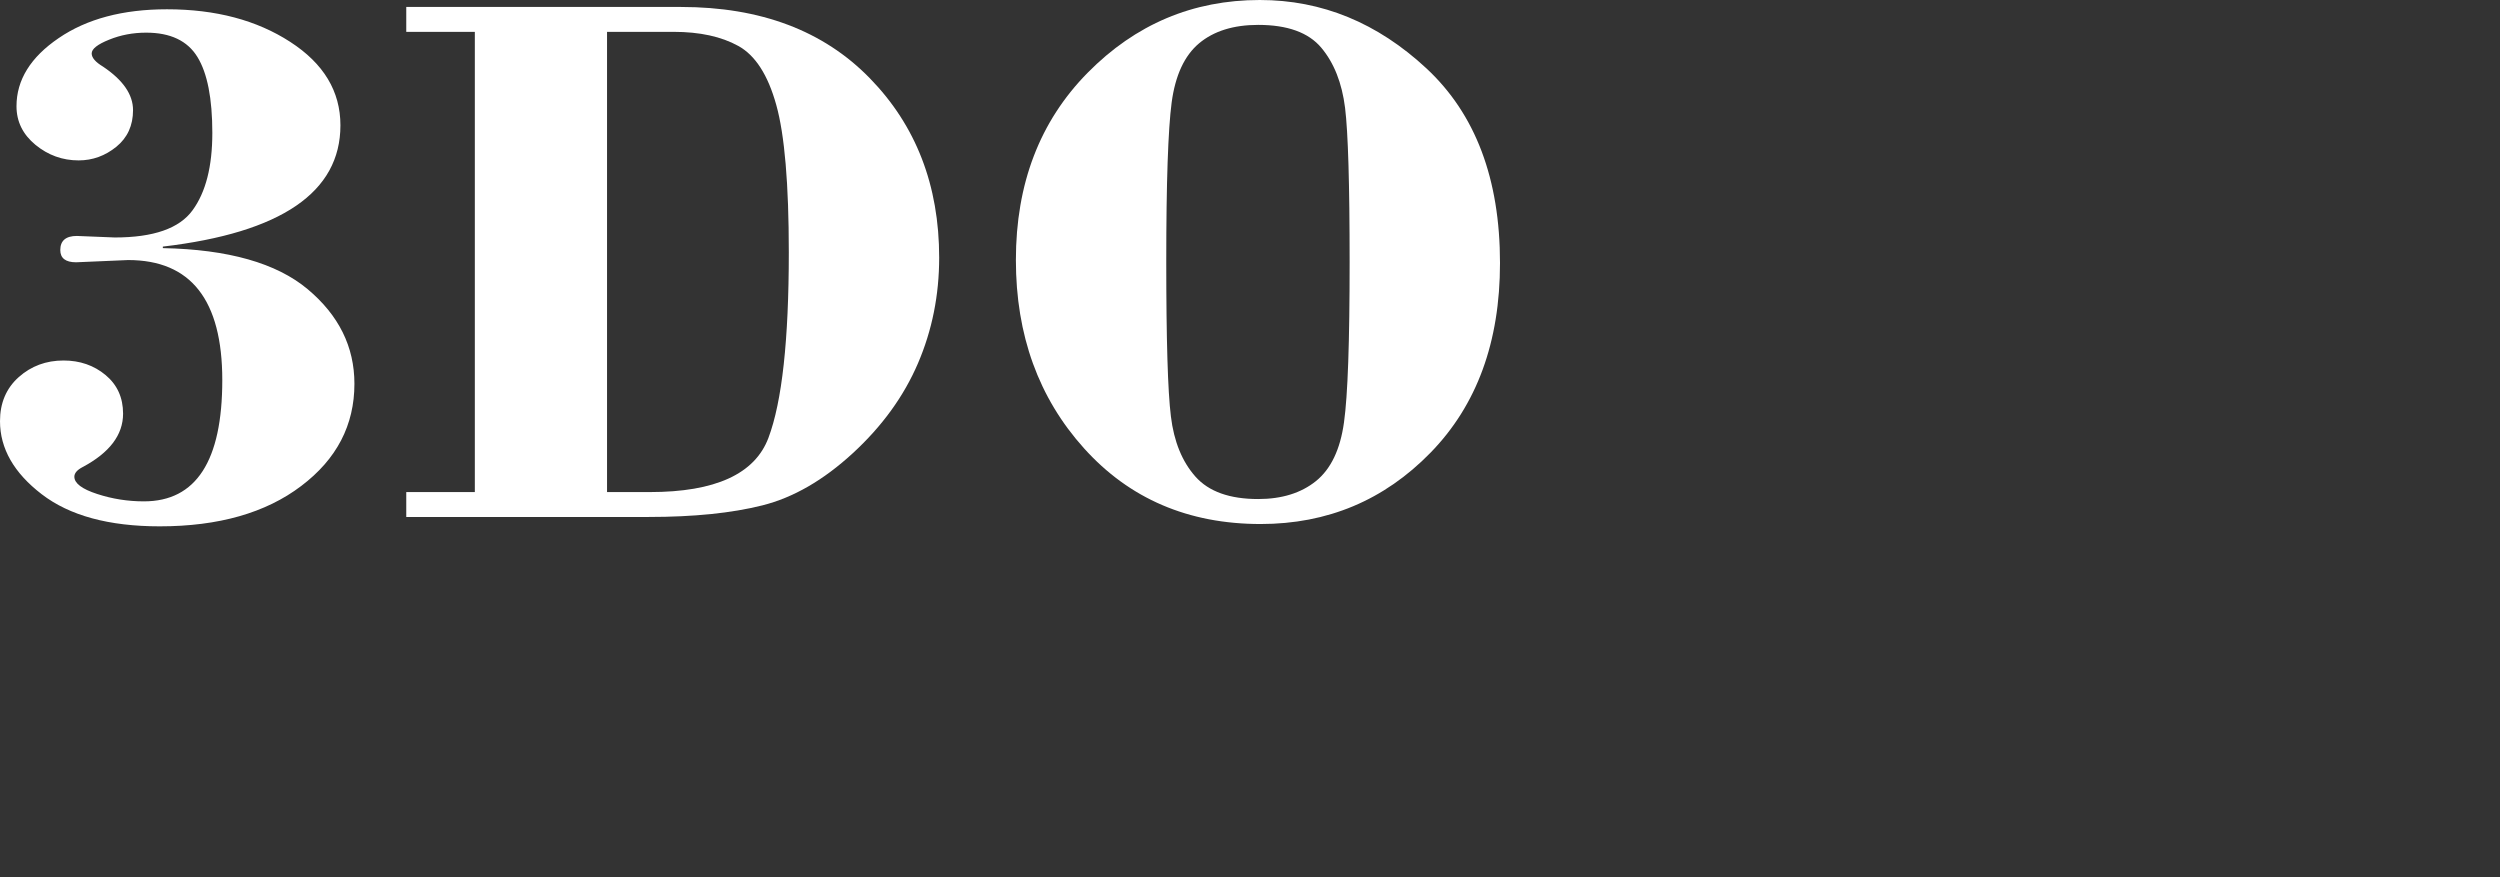 <?xml version="1.0" encoding="utf-8"?>
<svg height="175.446" width="500" id="svg2" version="1.1" xmlns="http://www.w3.org/2000/svg">
  <rect width="100%" height="100%" fill="#333333" stroke="none"/>
  <path d="M 32.568 49.319 L 32.568 49.624 C 45.644 49.88 55.299 52.617 61.532 57.836 C 67.766 63.054 70.884 69.362 70.884 76.757 C 70.884 85.017 67.341 91.836 60.241 97.199 C 53.155 102.578 43.713 105.268 31.944 105.268 C 21.773 105.268 13.912 103.121 8.347 98.848 C 2.782 94.574 0 89.708 0 84.232 C 0 80.599 1.247 77.653 3.741 75.428 C 6.234 73.203 9.229 72.099 12.712 72.099 C 15.979 72.099 18.793 73.075 21.119 75.011 C 23.46 76.966 24.616 79.542 24.616 82.729 C 24.616 86.986 21.909 90.556 16.481 93.437 C 15.418 93.998 14.87 94.637 14.87 95.342 C 14.87 96.654 16.39 97.808 19.447 98.8 C 22.488 99.793 25.589 100.273 28.781 100.273 C 39.227 100.273 44.458 92.188 44.458 76.022 C 44.458 60.014 38.179 52.01 25.635 52.01 L 15.219 52.457 C 13.121 52.457 12.056 51.641 12.056 50.01 C 12.056 48.135 13.166 47.19 15.372 47.19 L 22.959 47.495 C 30.697 47.495 35.882 45.686 38.513 42.052 C 41.159 38.434 42.466 33.28 42.466 26.588 C 42.466 19.705 41.477 14.631 39.486 11.398 C 37.494 8.147 34.073 6.531 29.238 6.531 C 26.608 6.531 24.13 6.996 21.818 7.939 C 19.507 8.869 18.337 9.78 18.337 10.693 C 18.337 11.541 19.097 12.422 20.618 13.335 C 24.601 16.008 26.608 18.905 26.608 22.027 C 26.608 25.1 25.498 27.533 23.263 29.358 C 21.028 31.168 18.518 32.08 15.721 32.08 C 12.498 32.08 9.625 31.039 7.1 28.974 C 4.576 26.893 3.299 24.332 3.299 21.243 C 3.299 15.992 6.113 11.445 11.738 7.62 C 17.363 3.776 24.57 1.857 33.389 1.857 C 43.136 1.857 51.346 4.034 58.036 8.371 C 64.741 12.71 68.085 18.264 68.085 25.068 C 68.085 38.45 56.241 46.534 32.568 49.319" style="fill-opacity: 1; fill-rule: nonzero; stroke: none; fill: rgb(255, 255, 255);" id="path18"/>
  <path d="M 94.967 98.415 L 94.967 6.37 L 81.253 6.37 L 81.253 1.393 L 136.201 1.393 C 152.09 1.393 164.679 6.131 173.94 15.623 C 183.199 25.1 187.836 37.074 187.836 51.529 C 187.836 59.02 186.422 66.08 183.595 72.659 C 180.766 79.254 176.418 85.258 170.549 90.652 C 164.679 96.047 158.659 99.52 152.486 101.073 C 146.313 102.626 138.741 103.394 129.74 103.394 L 81.253 103.394 L 81.253 98.415 Z M 121.408 6.37 L 121.408 98.415 L 129.967 98.415 C 143.059 98.415 150.965 94.798 153.686 87.578 C 156.409 80.342 157.762 67.985 157.762 50.489 C 157.762 36.803 156.925 26.957 155.253 20.986 C 153.596 15 151.057 11.061 147.665 9.19 C 144.275 7.315 139.957 6.37 134.741 6.37 L 121.408 6.37" style="fill-opacity: 1; fill-rule: nonzero; stroke: none; fill: rgb(255, 255, 255);" id="path20"/>
  <path d="M 203.178 52.01 C 203.178 36.753 207.951 24.268 217.531 14.551 C 227.094 4.851 238.574 0 251.953 0 C 264.375 0 275.491 4.562 285.296 13.686 C 295.105 22.81 300 35.792 300 52.617 C 300 68.385 295.378 81.031 286.103 90.54 C 276.829 100.049 265.502 104.804 252.122 104.804 C 237.662 104.804 225.878 99.744 216.802 89.659 C 207.723 79.574 203.178 67.024 203.178 52.01 Z M 269.926 52.441 C 269.926 36.818 269.621 26.524 269.013 21.563 C 268.39 16.583 266.808 12.581 264.255 9.539 C 261.699 6.499 257.488 4.978 251.635 4.978 C 246.693 4.978 242.756 6.21 239.821 8.66 C 236.887 11.125 235.062 15.063 234.331 20.49 C 233.617 25.916 233.252 36.513 233.252 52.282 C 233.252 67.889 233.555 78.23 234.179 83.272 C 234.787 88.315 236.431 92.333 239.091 95.326 C 241.752 98.319 245.933 99.808 251.635 99.808 C 256.362 99.808 260.225 98.608 263.204 96.207 C 266.185 93.789 268.056 89.883 268.801 84.457 C 269.561 79.03 269.926 68.353 269.926 52.441" style="fill-opacity: 1; fill-rule: nonzero; stroke: none; fill: rgb(255, 255, 255);" id="path22"/>
</svg>